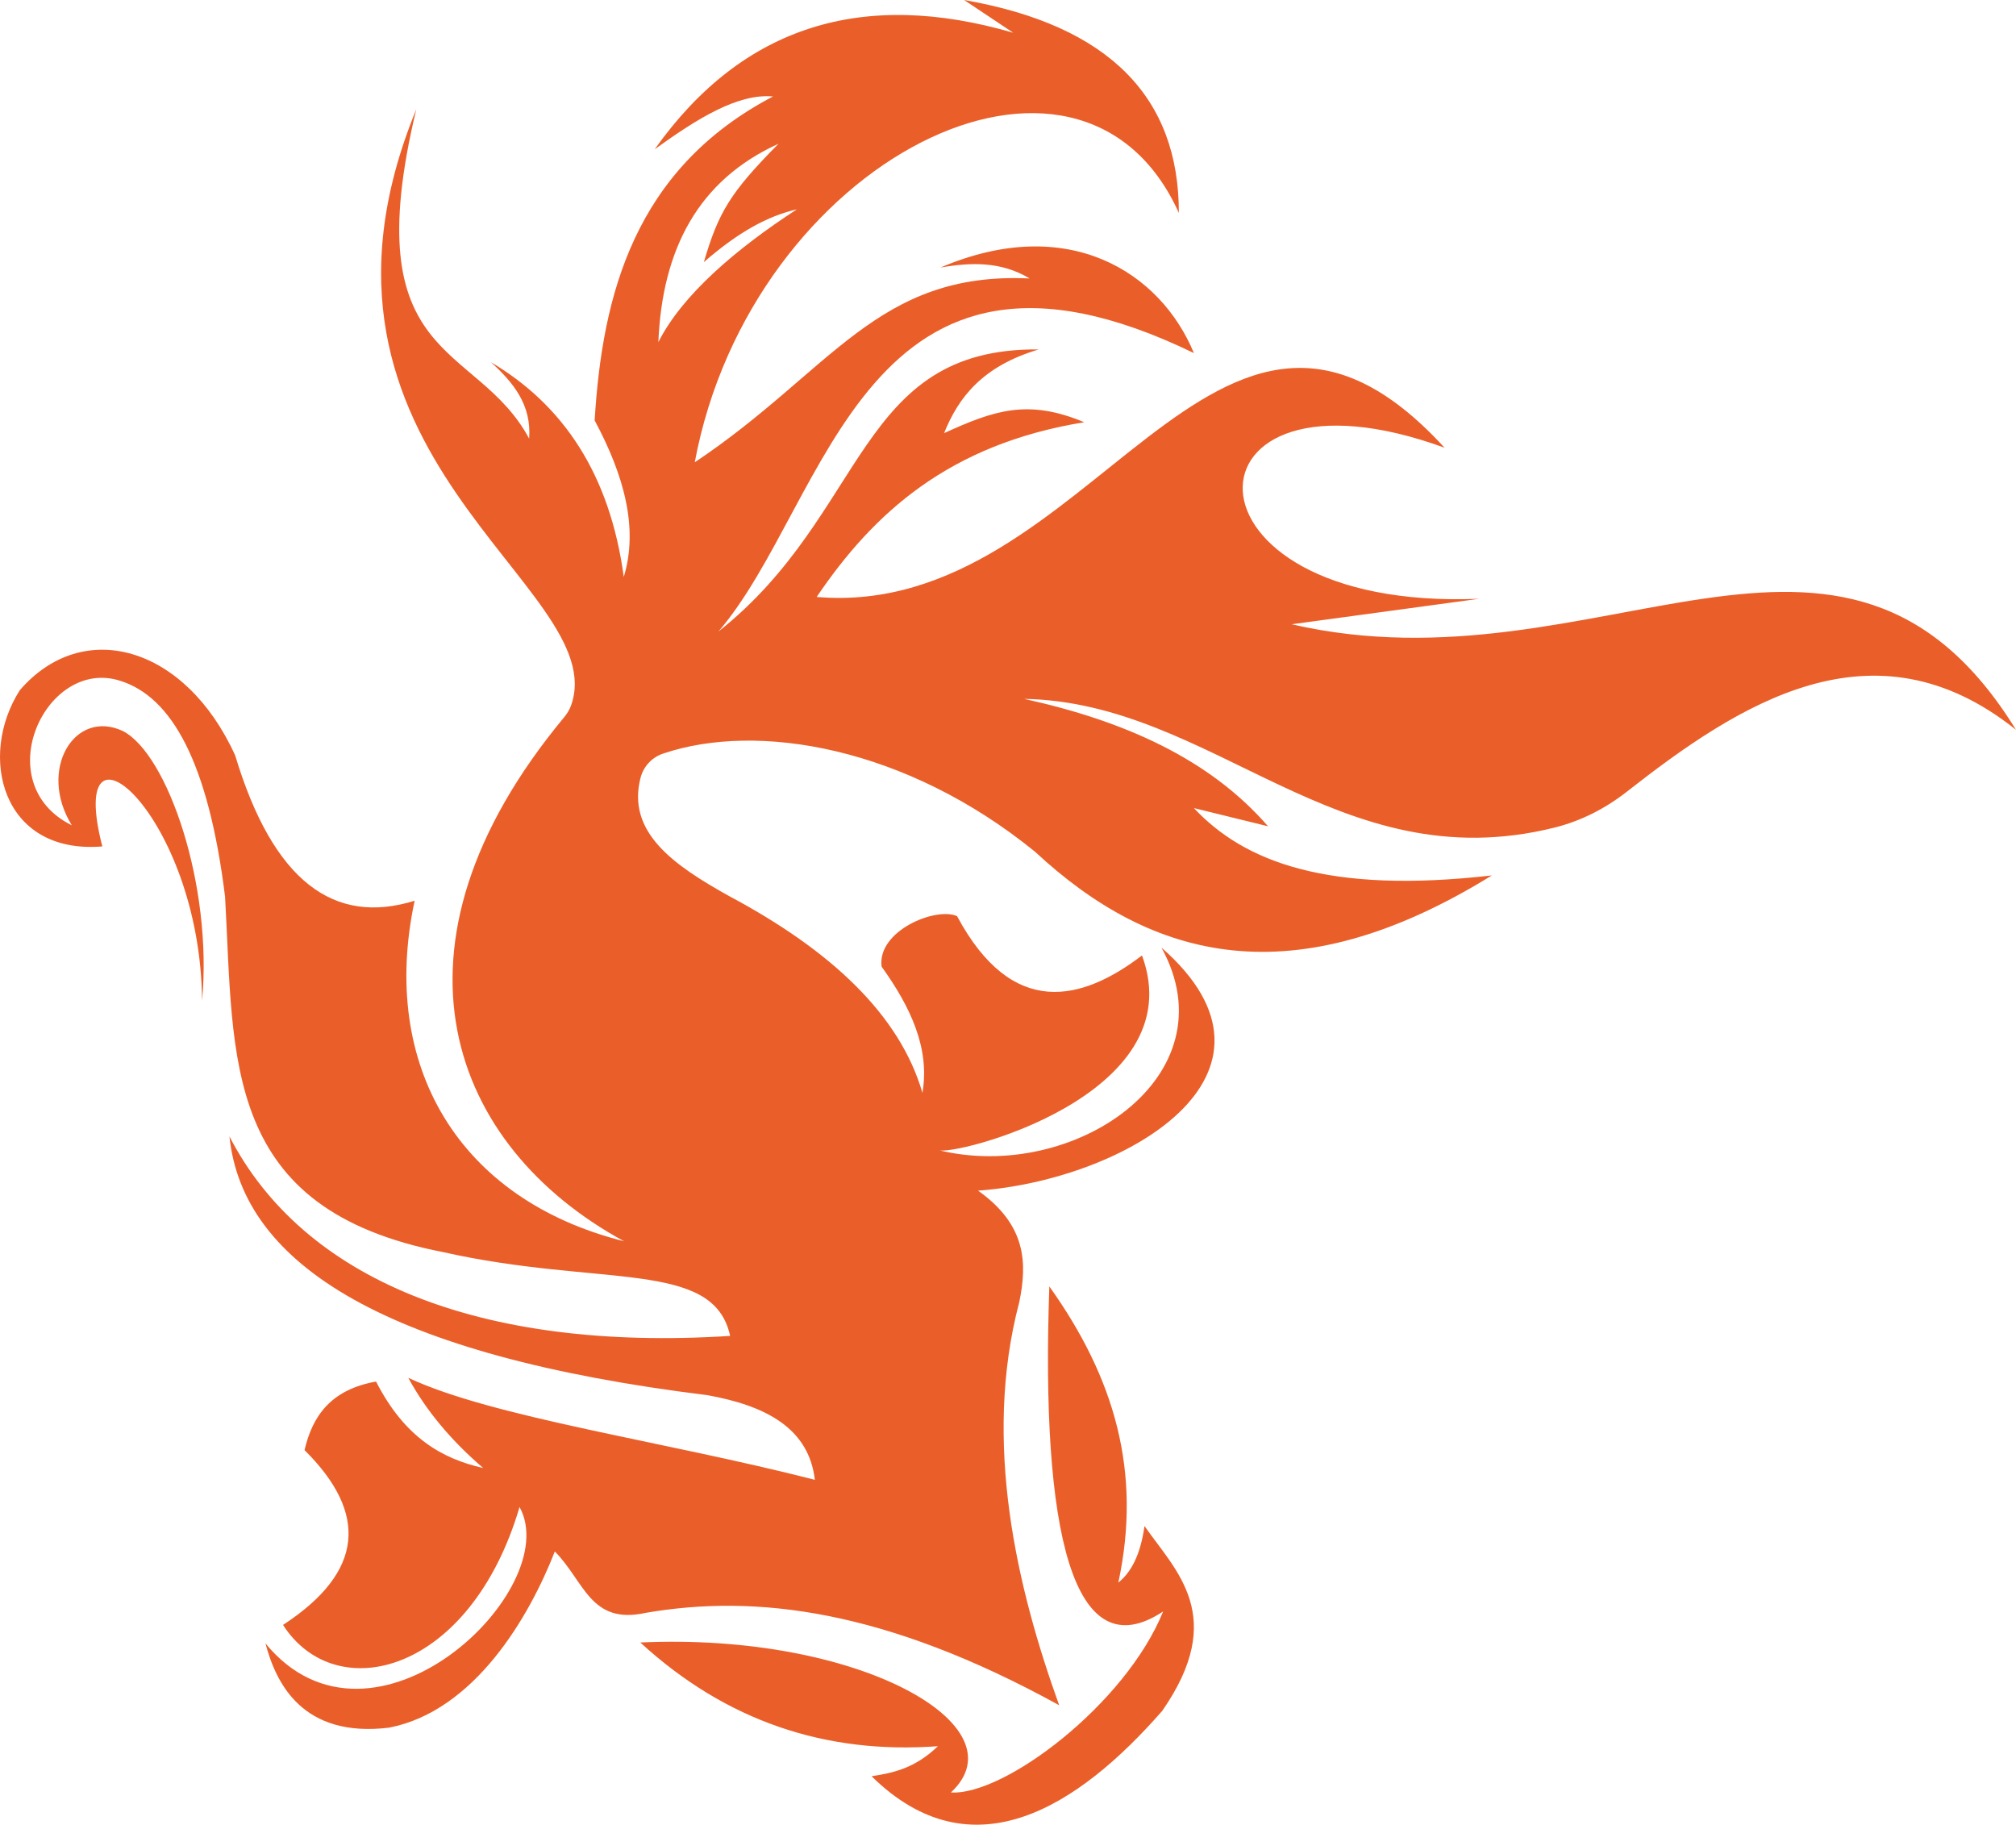<svg version="1.1" id="图层_1" x="0px" y="0px" width="195px" height="176.485px" viewBox="0 0 195 176.485" enable-background="new 0 0 195 176.485" xml:space="preserve" xmlns:xml="http://www.w3.org/XML/1998/namespace" xmlns="http://www.w3.org/2000/svg" xmlns:xlink="http://www.w3.org/1999/xlink">
  <path fill="#EA5F29" d="M110.705,147.598c3.05,4.383,8.058,8.726,1.72,17.87c-8.091,9.253-18.369,15.933-28.12,6.329
	c2.096-0.319,4.201-0.771,6.415-2.904c-10.85,0.798-20.484-2.416-28.785-10.031c21.079-0.976,37.004,8.052,30.042,14.506
	c5.13,0.321,16.875-8.491,20.53-17.508c-8.757,5.798-11.848-7.858-11.008-31.435c6.304,8.835,8.973,17.948,6.672,28.647
	C109.339,152.116,110.282,150.556,110.705,147.598z M195,70.588c-13.813-11.05-26.875-2.449-37.665,6.002
	c-2.064,1.617-4.428,2.821-6.973,3.455c-21.006,5.23-32.981-12.119-51.299-12.449c9.699,2.127,17.946,5.819,23.588,12.322
	l-7.17-1.76c4.868,5.198,12.962,8.336,28.822,6.513c-19.225,11.889-32.911,8.196-44.184-2.288
	c-12.484-10.154-26.858-12.595-36-9.489c-1.065,0.362-1.878,1.241-2.16,2.329c-1.368,5.282,3.233,8.471,8.521,11.421
	c9.937,5.289,16.554,11.534,18.743,19.053c0.739-4.31-1.155-8.31-3.949-12.205c-0.444-3.456,5.225-5.802,7.299-4.884
	c5.349,9.985,12.099,8.222,17.888,3.802c5.021,13.608-18.39,19.51-19.724,18.82c13.043,3.23,28.461-7.115,21.607-19.577
	c13.992,12.249-3.55,22.477-17.741,23.506c4.69,3.324,4.762,7.015,3.99,10.774c-3.597,13.592-0.185,27.776,3.856,38.997
	c-16.837-9.27-29.349-10.771-40.002-8.933c-5.356,1.176-5.904-3.04-8.781-5.938c-2.445,6.255-7.717,15.414-16.022,17.039
	c-8.406,1.026-10.952-4.321-11.965-8.145c10.405,12.635,28.98-5.239,24.576-13.192c-4.769,16.15-17.759,19.377-22.878,11.403
	c7.845-5.131,8.249-10.788,2.08-16.91c0.76-3.263,2.514-5.849,6.919-6.629c2.781,5.447,6.426,7.475,10.359,8.361
	c-3.016-2.589-5.476-5.473-7.244-8.723c8.199,3.837,24.638,6.106,39.328,9.865c-0.593-5.031-4.788-7.176-10.396-8.188
	c-30.958-3.818-44.946-12.571-46.228-25.022c7.088,13.726,24.031,20.852,48.427,19.292c-1.592-7.432-12.532-4.684-27.774-8.108
	c-21.394-4.172-20.192-18.553-21.077-34.363c-1.618-13.105-5.207-19.351-10.146-20.893c-7.19-2.305-12.883,9.913-4.677,13.98
	c-3.331-5.393,0.274-11.305,4.937-9.12c4.328,2.223,8.703,14.948,7.66,26.09C19.389,78.748,6.243,67.682,9.897,81.867
	c-9.729,0.799-12.067-8.744-7.972-15.12c6.12-7.082,16.017-4.27,20.824,6.32c3.665,12.171,9.556,16.48,17.358,14.05
	c-3.412,15.942,4.251,28.92,20.258,32.939c-16.808-9.147-24.288-28.403-5.802-50.679c0.282-0.34,0.521-0.72,0.67-1.136
	c4.14-11.517-28.774-24.018-14.964-57.68c-5.985,24.82,5.809,22.356,10.914,31.862c0.246-3.259-1.532-5.43-3.697-7.393
	c7.001,4.143,11.508,10.837,12.85,20.772c1.438-4.727,0.024-9.837-2.817-15.139C58.252,28.524,61.374,16.345,74.77,9.33
	c-3.444-0.314-7.408,2.204-11.442,5.105c8.55-12.04,20.224-15.479,34.679-11.267L93.254,0c14.127,2.467,20.783,9.496,20.772,20.596
	c-9.506-21.124-41.367-5.105-46.824,24.116c13.202-8.802,17.603-18.483,32.39-17.779c-2.78-1.671-5.689-1.564-8.625-1.056
	c12.379-5.281,21.29,0.473,24.515,8.273C83.573,18.659,80.217,48.588,69.49,61.083c14.434-11.442,13.378-27.461,30.981-27.285
	c-5.434,1.615-7.767,4.641-9.154,8.097c4.815-2.197,8.097-3.344,13.554-1.056c-13.058,2.119-20.386,8.781-25.876,16.899
	c26.757,2.288,38.479-38.727,60.731-14.434c-26.053-9.506-27.109,15.843,3.345,14.611l-18.131,2.464
	C154.689,67.244,178.277,43.48,195,70.588z M63.681,33.094c2.31-4.599,7.581-9.067,13.4-12.85c-2.838,0.66-5.633,2.184-8.999,5.105
	c1.408-4.789,2.525-6.703,7.217-11.442C67.533,17.433,64.053,24.118,63.681,33.094z" class="color c1"/>
</svg>